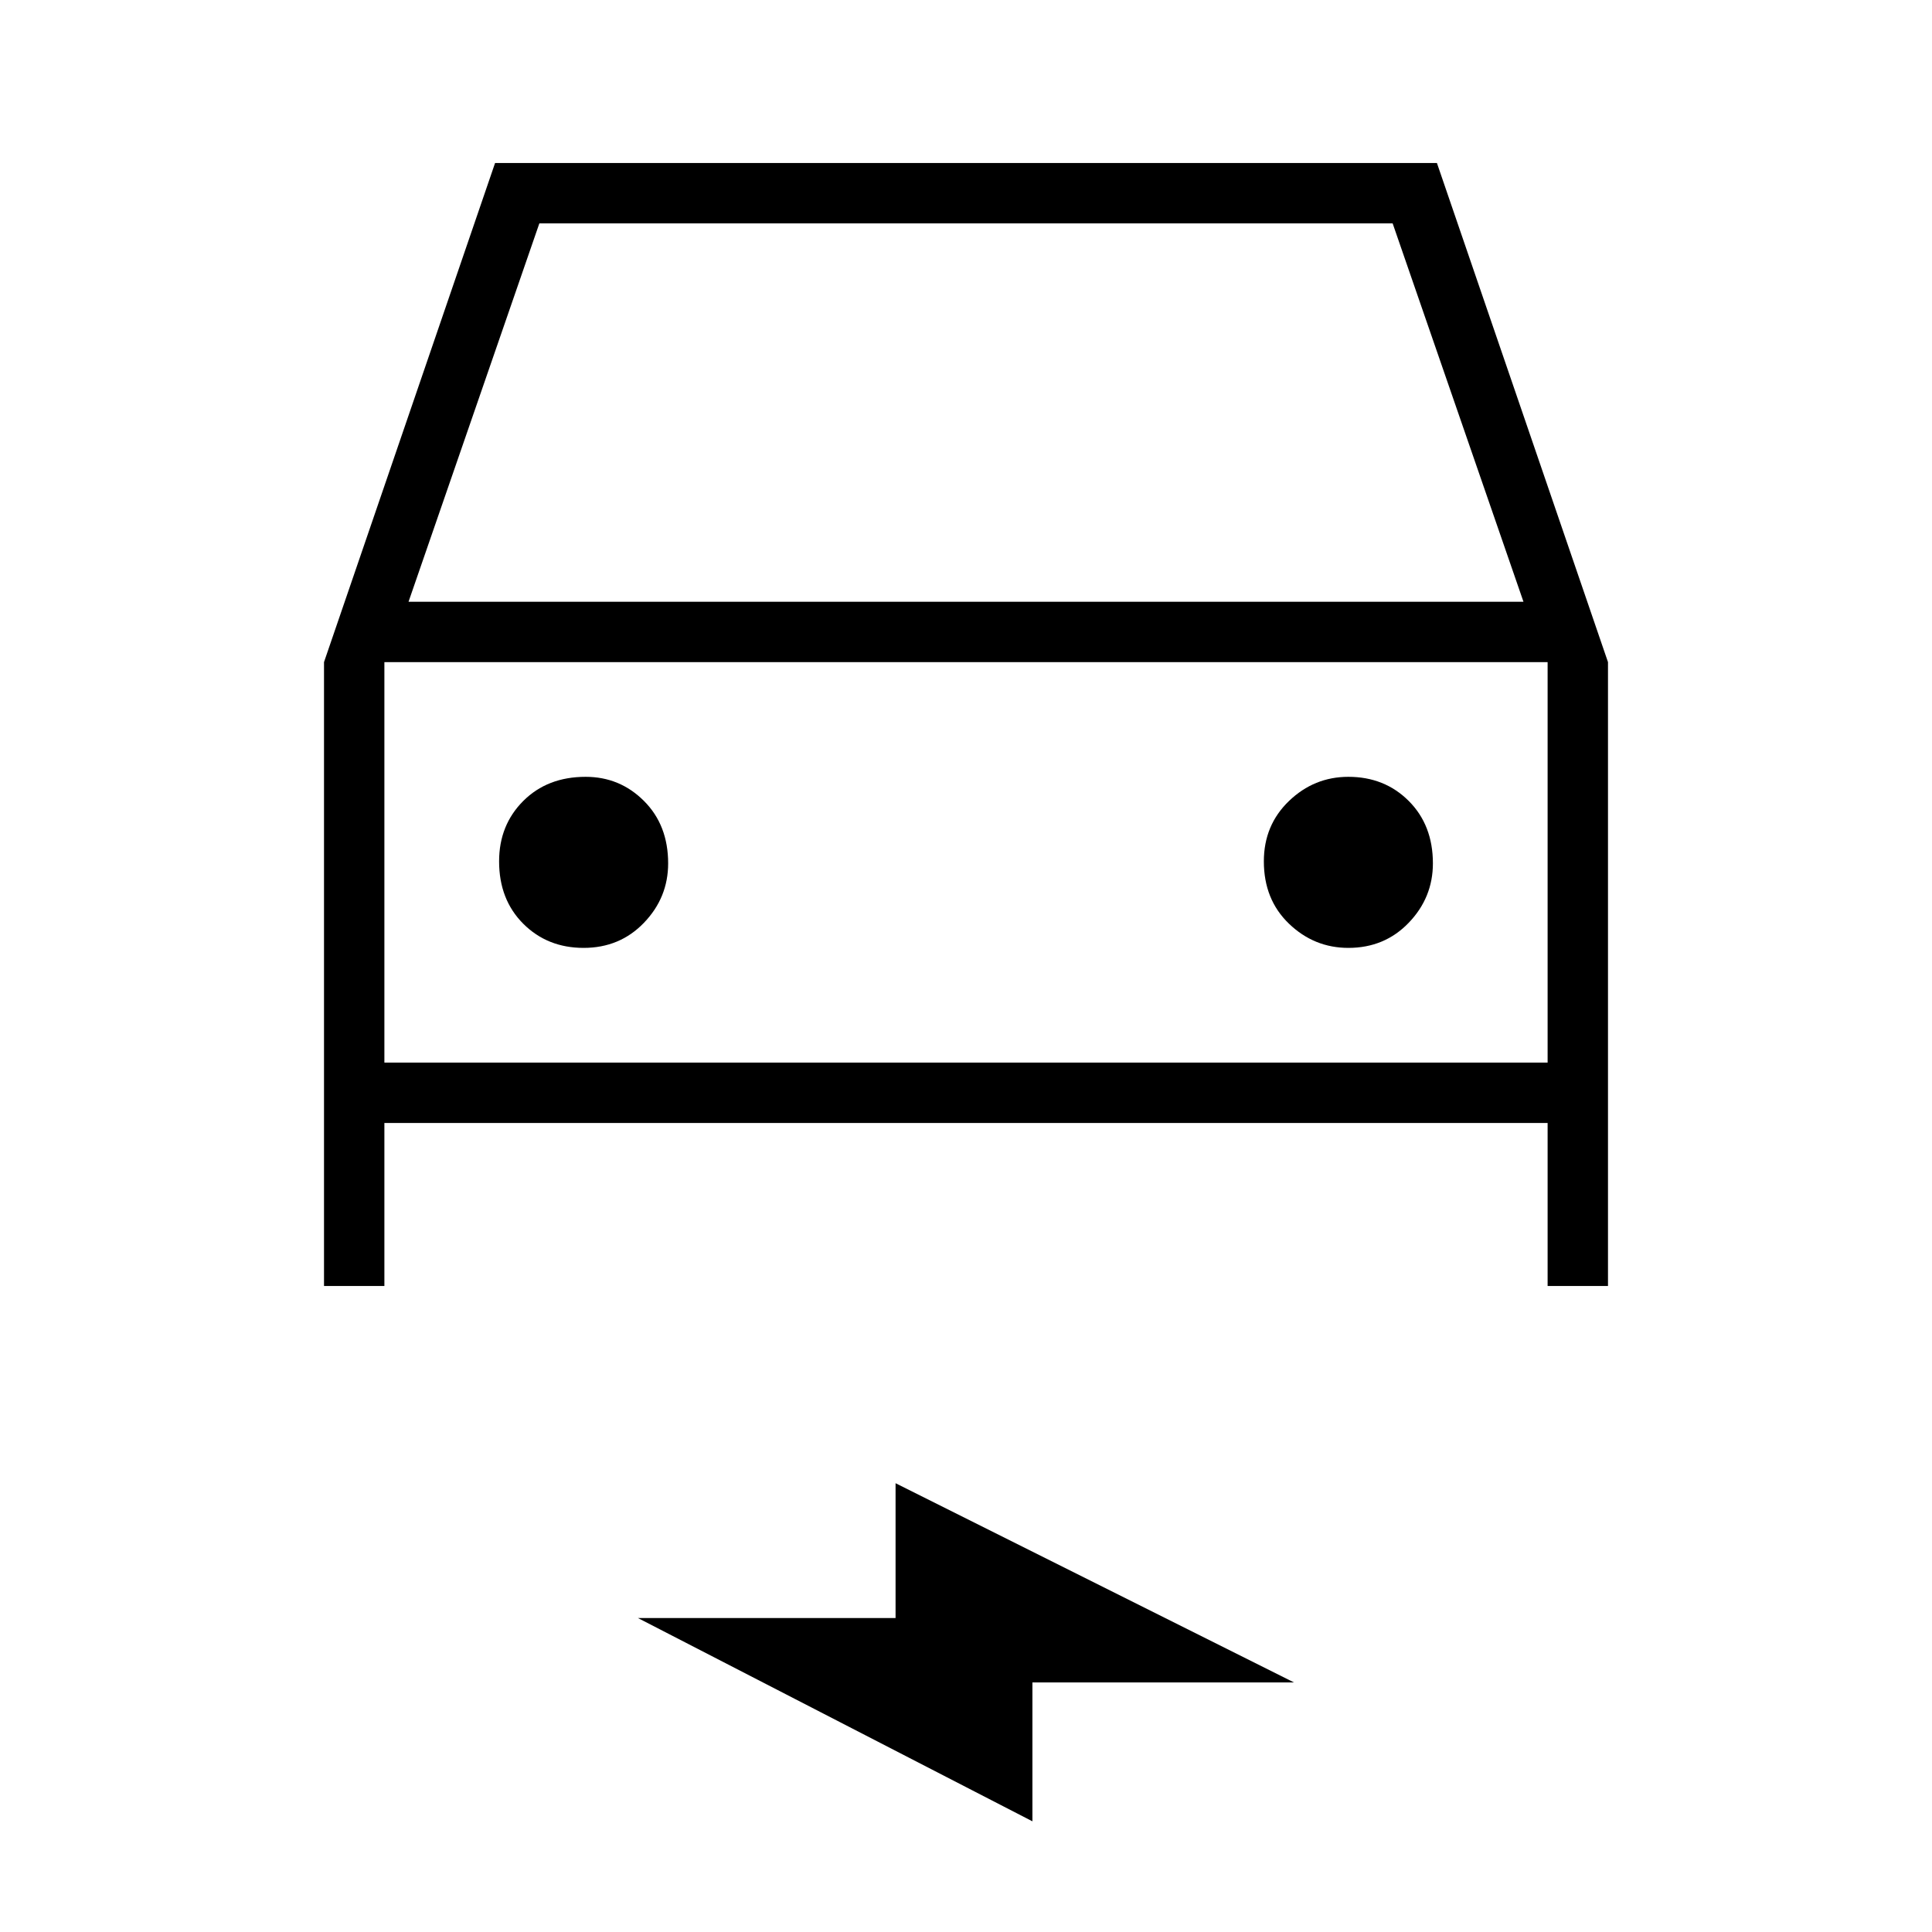 <svg xmlns="http://www.w3.org/2000/svg" height="48" width="48"><path d="M8.05 31.95V16.45L12.3 4.05H35.7L39.95 16.45V31.95H38.45V27.9H9.55V31.95ZM10.15 14.95H37.85L34.6 5.55H13.4ZM9.55 16.45V26.4ZM14.5 23.55Q15.4 23.55 16 22.925Q16.6 22.3 16.6 21.45Q16.6 20.5 16 19.9Q15.4 19.3 14.55 19.3Q13.6 19.3 13 19.9Q12.4 20.5 12.4 21.4Q12.4 22.35 13 22.95Q13.6 23.55 14.5 23.55ZM33.5 23.55Q34.4 23.55 35 22.925Q35.6 22.3 35.6 21.45Q35.6 20.5 35 19.9Q34.4 19.3 33.5 19.3Q32.65 19.3 32.025 19.9Q31.4 20.5 31.4 21.4Q31.4 22.35 32.025 22.95Q32.65 23.55 33.5 23.55ZM25.65 45.25 15.85 40.2H22.25V36.85L32.15 41.8H25.65ZM9.55 26.4H38.45V16.45H9.55Z"/></svg>